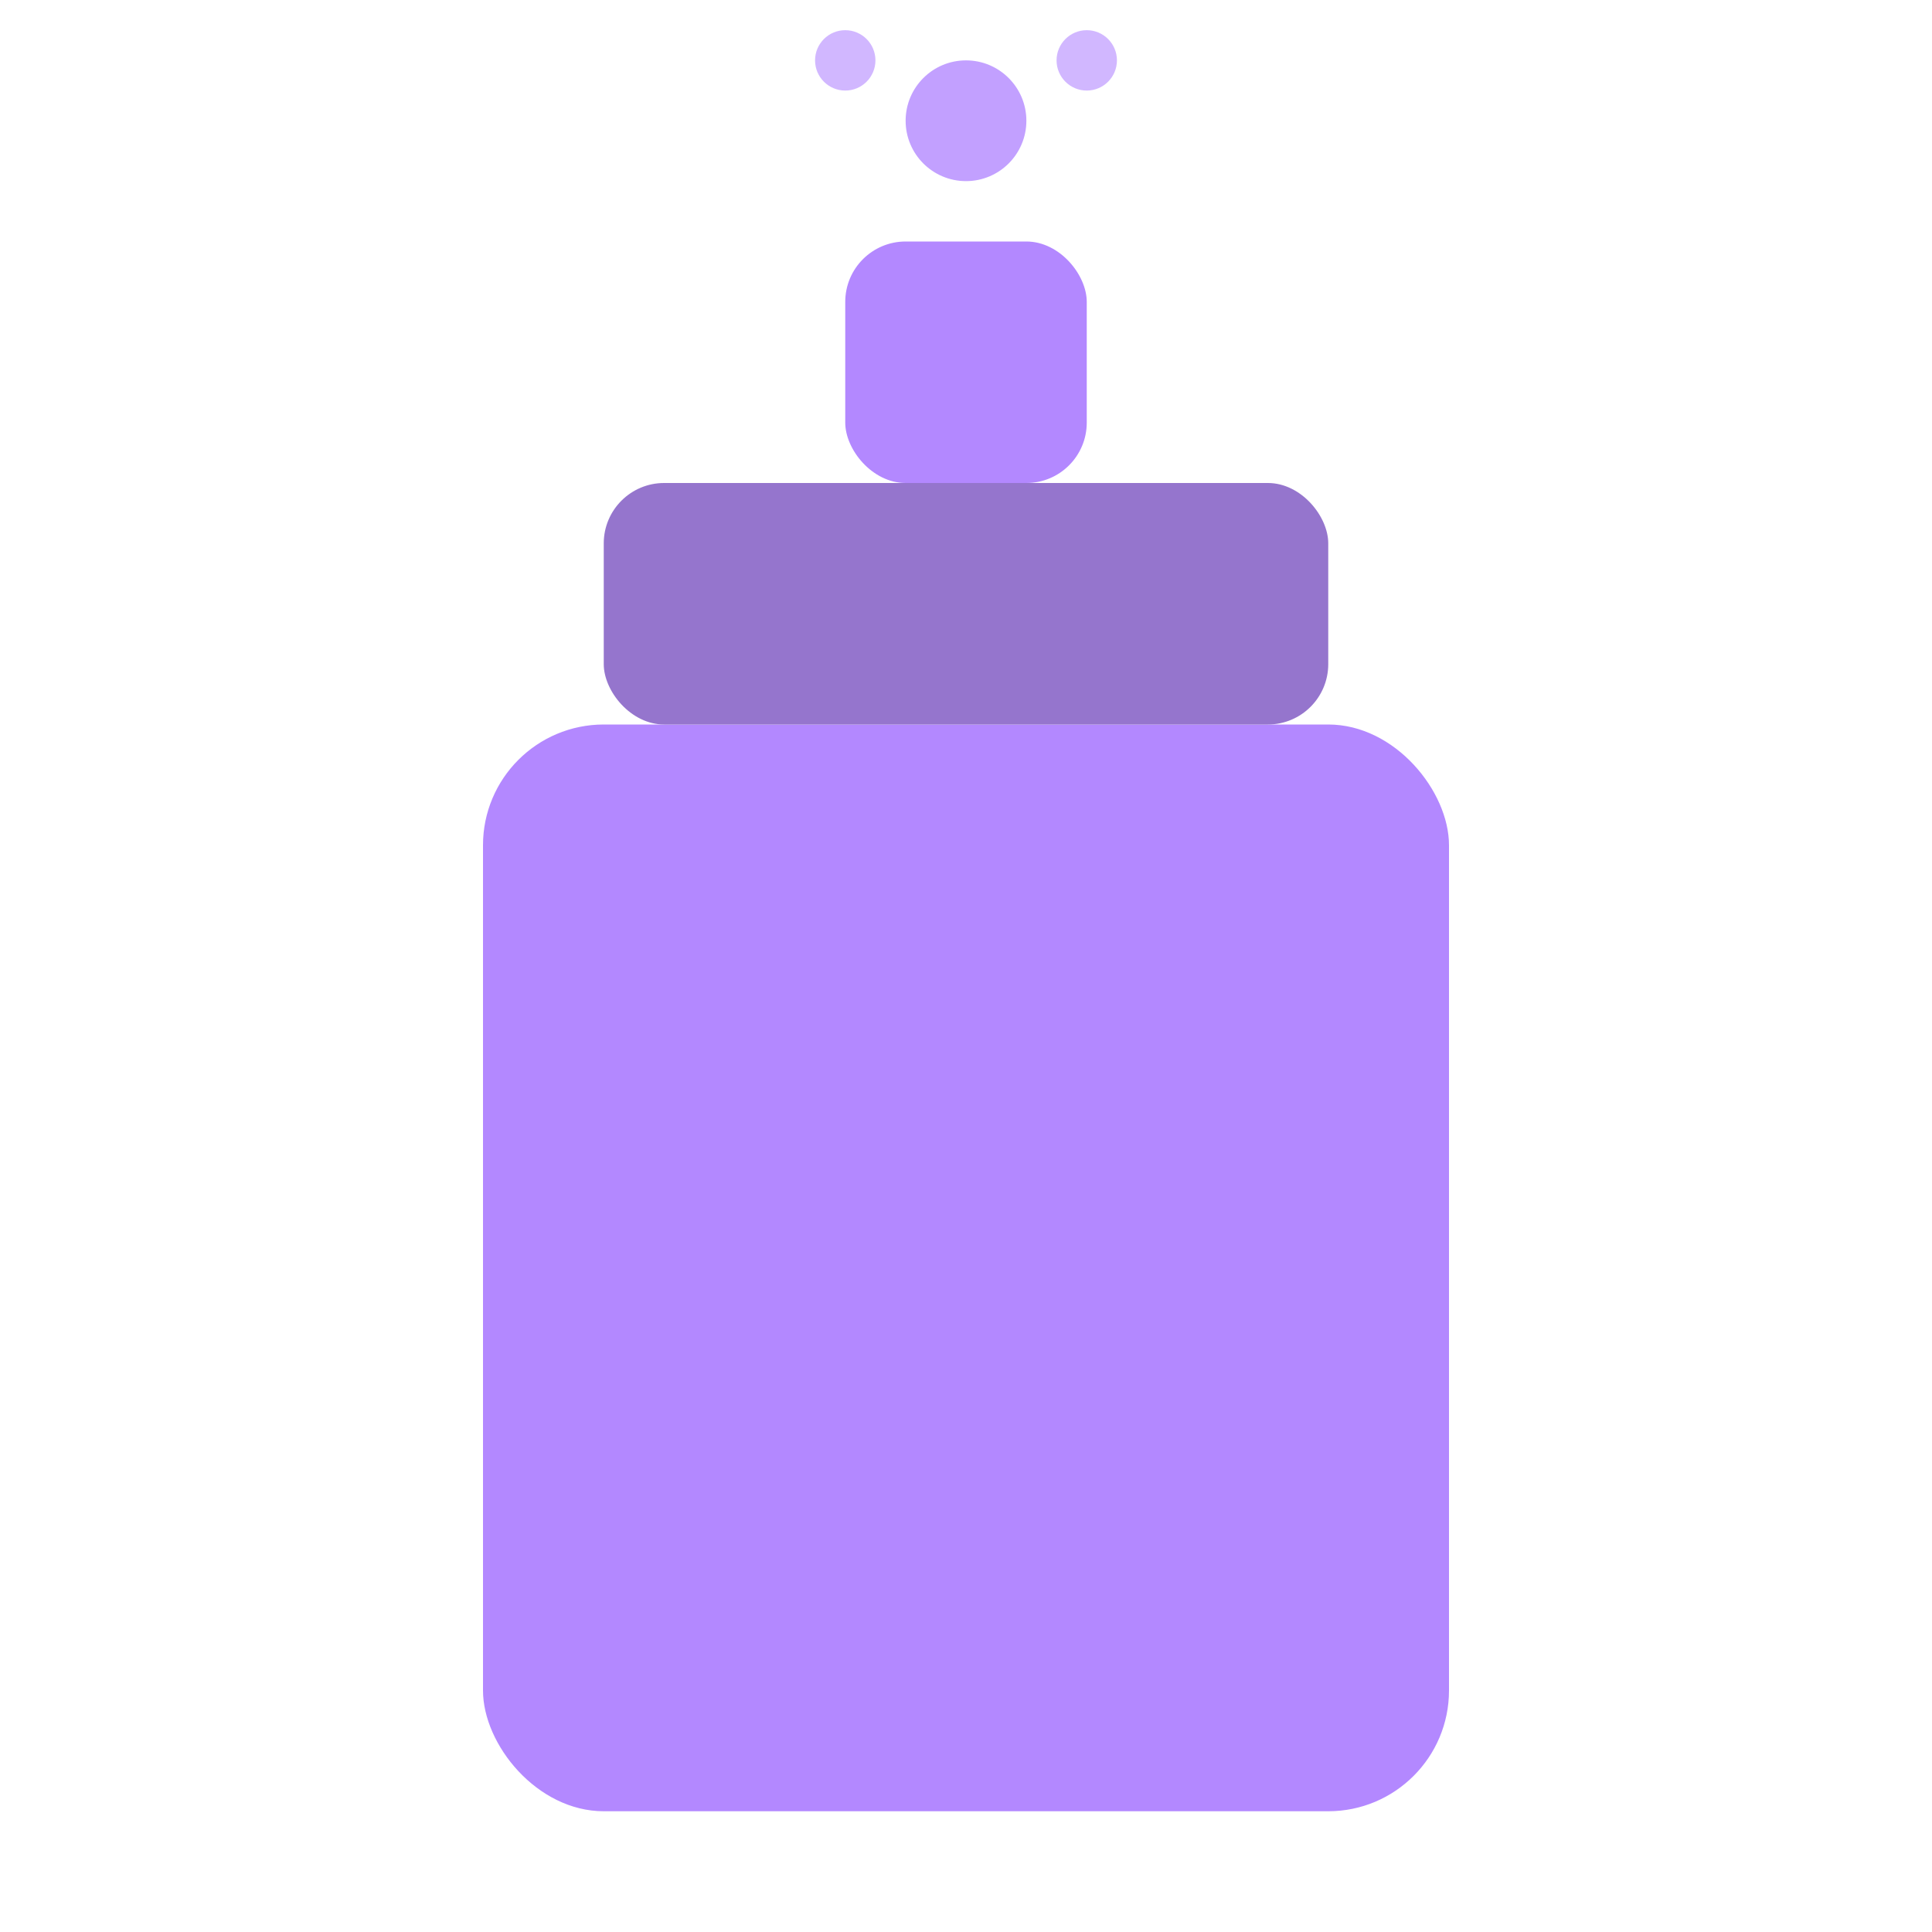 <?xml version="1.0" encoding="UTF-8"?>
<svg width="32" height="32" viewBox="0 0 32 32" fill="none" xmlns="http://www.w3.org/2000/svg">
  <!-- Spray can body -->
  <rect x="8" y="12" width="16" height="18" rx="2" fill="#b388ff"/>
  <!-- Spray can top -->
  <rect x="10" y="8" width="12" height="4" rx="1" fill="#9575cd"/>
  <!-- Nozzle -->
  <rect x="14" y="4" width="4" height="4" rx="1" fill="#b388ff"/>
  <!-- Spray effect -->
  <circle cx="16" cy="2" r="1" fill="#b388ff" opacity="0.8"/>
  <circle cx="14" cy="1" r="0.5" fill="#b388ff" opacity="0.6"/>
  <circle cx="18" cy="1" r="0.5" fill="#b388ff" opacity="0.6"/>
</svg> 